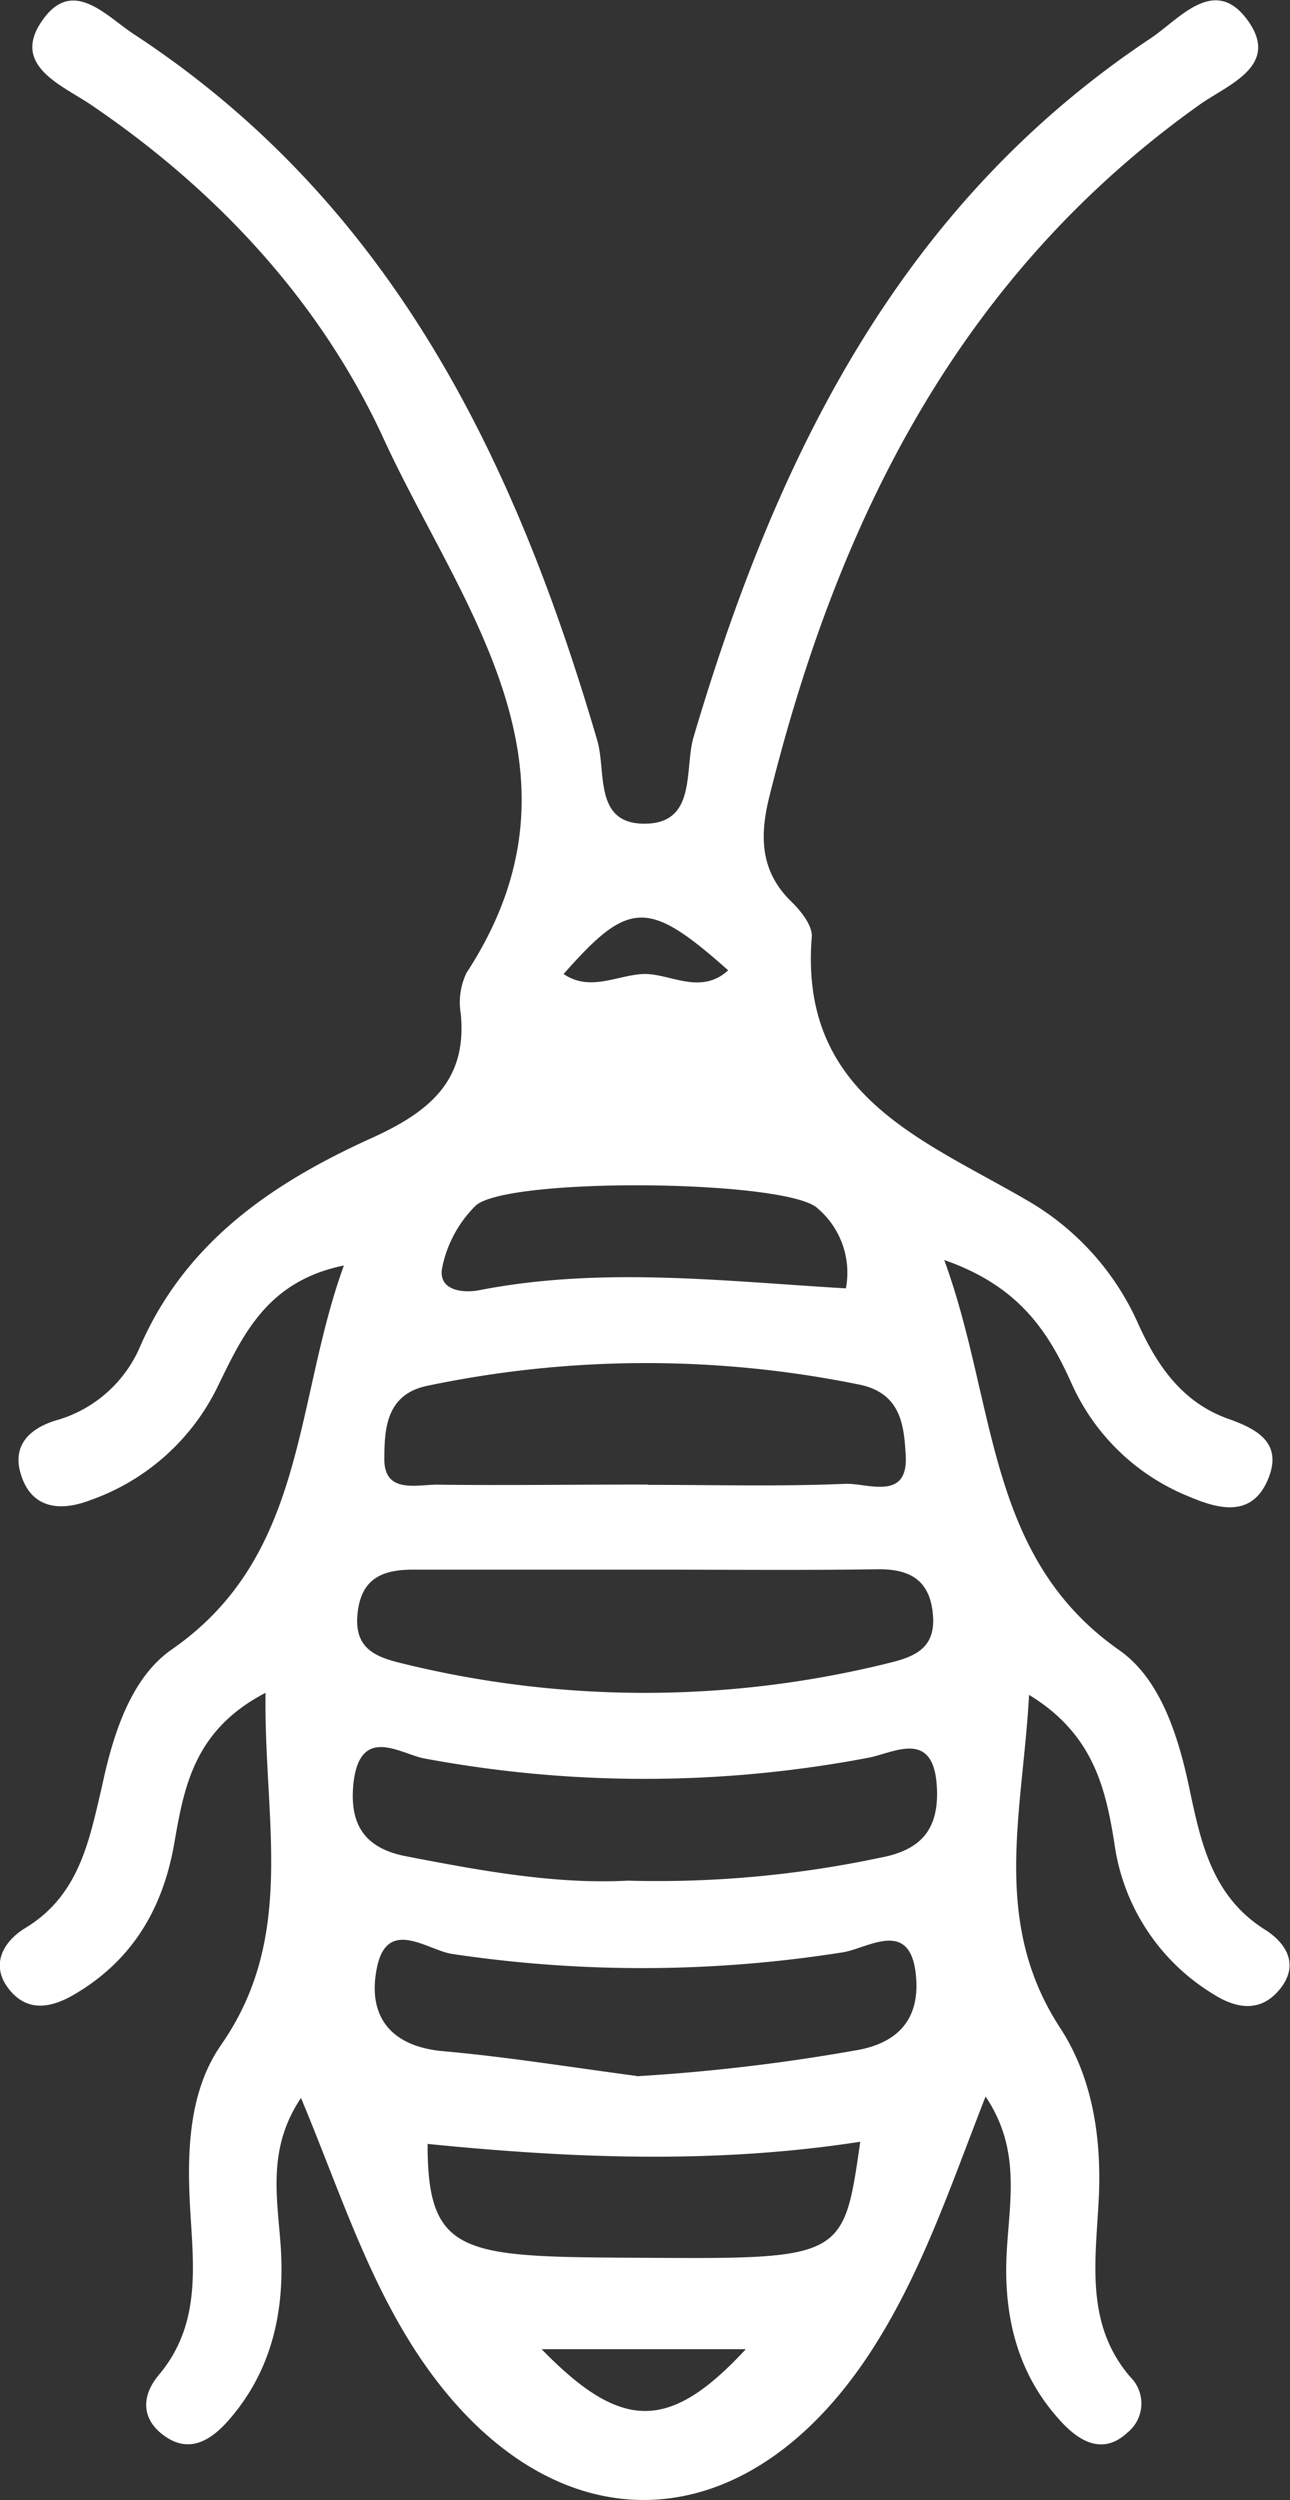 <svg xmlns="http://www.w3.org/2000/svg" viewBox="0 0 101.1 195.81"><rect x="0" y="0" width="101.1" height="195.81" fill="#333333" stroke="none"/><defs><style>.cls-1{fill:#fff;}</style></defs><g id="레이어_2" data-name="레이어 2"><g id="레이어_1-2" data-name="레이어 1"><path class="cls-1" d="M74,98.69c4.14,11.3,3.22,23.21,13.72,30.56,3.19,2.23,4.6,6.62,5.47,10.71.9,4.26,1.76,8.53,5.92,11.16,1.71,1.07,2.79,2.81,1.12,4.77-1.51,1.77-3.39,1.41-5.14.3a16.42,16.42,0,0,1-7.76-11.87c-.69-4.27-1.65-8.51-6.68-11.57-.5,9.23-3,17.74,2.42,26.06,2.69,4.11,3.34,9.12,3,14.14-.27,4.6-.88,9.28,2.51,13.22a2.92,2.92,0,0,1-.22,4.36c-1.81,1.69-3.57.82-5-.65-3.62-3.77-4.74-8.46-4.46-13.51.22-4,1.12-8.05-1.66-12.16-2.78,7.11-5.08,14.06-9.15,20.22-10.06,15.21-25.31,15.17-35.4-.11-4-6.09-6.17-13-9.1-20-2.63,3.91-1.88,7.69-1.6,11.48.36,5-.59,9.73-4,13.68-1.34,1.55-3,2.69-4.94,1.42s-2.07-3.15-.59-4.9c3.36-4,2.68-8.66,2.43-13.25s0-9.11,2.47-12.63c5.89-8.5,3.31-17.54,3.45-27.53-5.63,2.92-6.39,7.42-7.16,11.83-.9,5.1-3.29,9.13-7.82,11.79-1.83,1.07-3.68,1.41-5.12-.4S.12,152.15,2,151c4.22-2.56,5-6.85,6-11.12.87-4.08,2.26-8.47,5.48-10.7,10.56-7.33,9.55-19.26,13.47-30.06-6,1.22-7.91,5.43-9.85,9.4a17.59,17.59,0,0,1-10.08,9c-2.19.83-4.51.73-5.37-2-.69-2.14.46-3.54,2.64-4.24a10.17,10.17,0,0,0,6.62-5.65c3.57-8.34,10.47-13,18.3-16.53,4.37-2,7.43-4.41,6.9-9.71a5.39,5.39,0,0,1,.45-3.19c10.47-16-.61-28.92-6.61-42.09C25,23.49,16.9,14.8,7,8.12,4.68,6.59.71,5,3.48,1.38c2.32-3.06,4.88-.1,7,1.29C30.59,15.84,40.32,35.82,46.81,58c.7,2.39-.25,6.36,3.46,6.51,4.41.17,3.33-4.22,4.09-6.79C60.84,35.85,70.47,16.11,90.18,3c2.24-1.49,5-5,7.6-1.41S96.19,6.64,94,8.21C75.22,21.58,65.7,40.67,60.31,62.34c-.77,3.06-.78,5.86,1.71,8.28.75.73,1.67,1.88,1.6,2.77-1,12.46,8.76,15.88,17,20.7a21,21,0,0,1,8.58,9.59c1.49,3.3,3.47,6.18,7.09,7.46,2.23.79,4.23,1.87,3.12,4.64-1.27,3.19-4,2.38-6.22,1.44A17.05,17.05,0,0,1,84,108.4C82.21,104.41,79.94,100.75,74,98.69ZM51,122.94c-6.21,0-12.42,0-18.63,0-2.48,0-4.11.74-4.36,3.55-.22,2.54,1.31,3.25,3.29,3.74a79.44,79.44,0,0,0,38.46,0c2-.49,3.56-1.19,3.36-3.7-.21-2.75-1.78-3.64-4.31-3.62C62.86,123,56.92,122.94,51,122.94ZM49.2,147.3A84.11,84.11,0,0,0,69,145.5c3.28-.61,4.62-2.31,4.42-5.6-.27-4.49-3.37-2.61-5.34-2.23a93.93,93.93,0,0,1-34.82.06c-1.85-.34-5-2.65-5.55,1.86-.35,3.15.72,5.15,4.11,5.8C37.7,146.53,43.57,147.6,49.2,147.3Zm1.58-31c5.14,0,10.3.14,15.44-.08,1.74-.08,5,1.41,4.76-2.27-.13-2.2-.32-4.85-3.67-5.51a83.59,83.59,0,0,0-33.86.11c-3.29.7-3.31,3.57-3.33,5.74,0,2.84,2.73,1.92,4.4,2C39.94,116.35,45.36,116.27,50.78,116.28Zm-.87,46.32a148.76,148.76,0,0,0,17-2c3.83-.59,5.25-2.84,4.85-6.11-.51-4.22-3.77-1.91-5.68-1.6a100.63,100.63,0,0,1-30.65.13c-1.9-.28-5.11-2.93-5.9,1.13-.73,3.67,1,6.12,5.22,6.49C39.79,161.11,44.84,161.93,49.91,162.6Zm-16.4,5.32c0,9.23,3.11,8.81,18.81,8.91,13.84.08,13.85-.4,15.1-9.1C56.07,169.51,44.79,169.05,33.51,167.92Zm32.78-67a6.62,6.62,0,0,0-2.18-6.27c-2.27-2.29-24.39-2.51-26.84-.23a9.46,9.46,0,0,0-2.62,4.87c-.31,1.67,1.42,2,2.83,1.76C47.07,99.18,56.72,100.35,66.29,100.91ZM58.45,184h-16C48.72,190.44,52.46,190.46,58.45,184ZM44.17,76.29c2.08,1.41,4.19.09,6.23,0S54.88,78,57.07,76C50.79,70.42,49.3,70.47,44.17,76.29Z"/></g></g></svg>